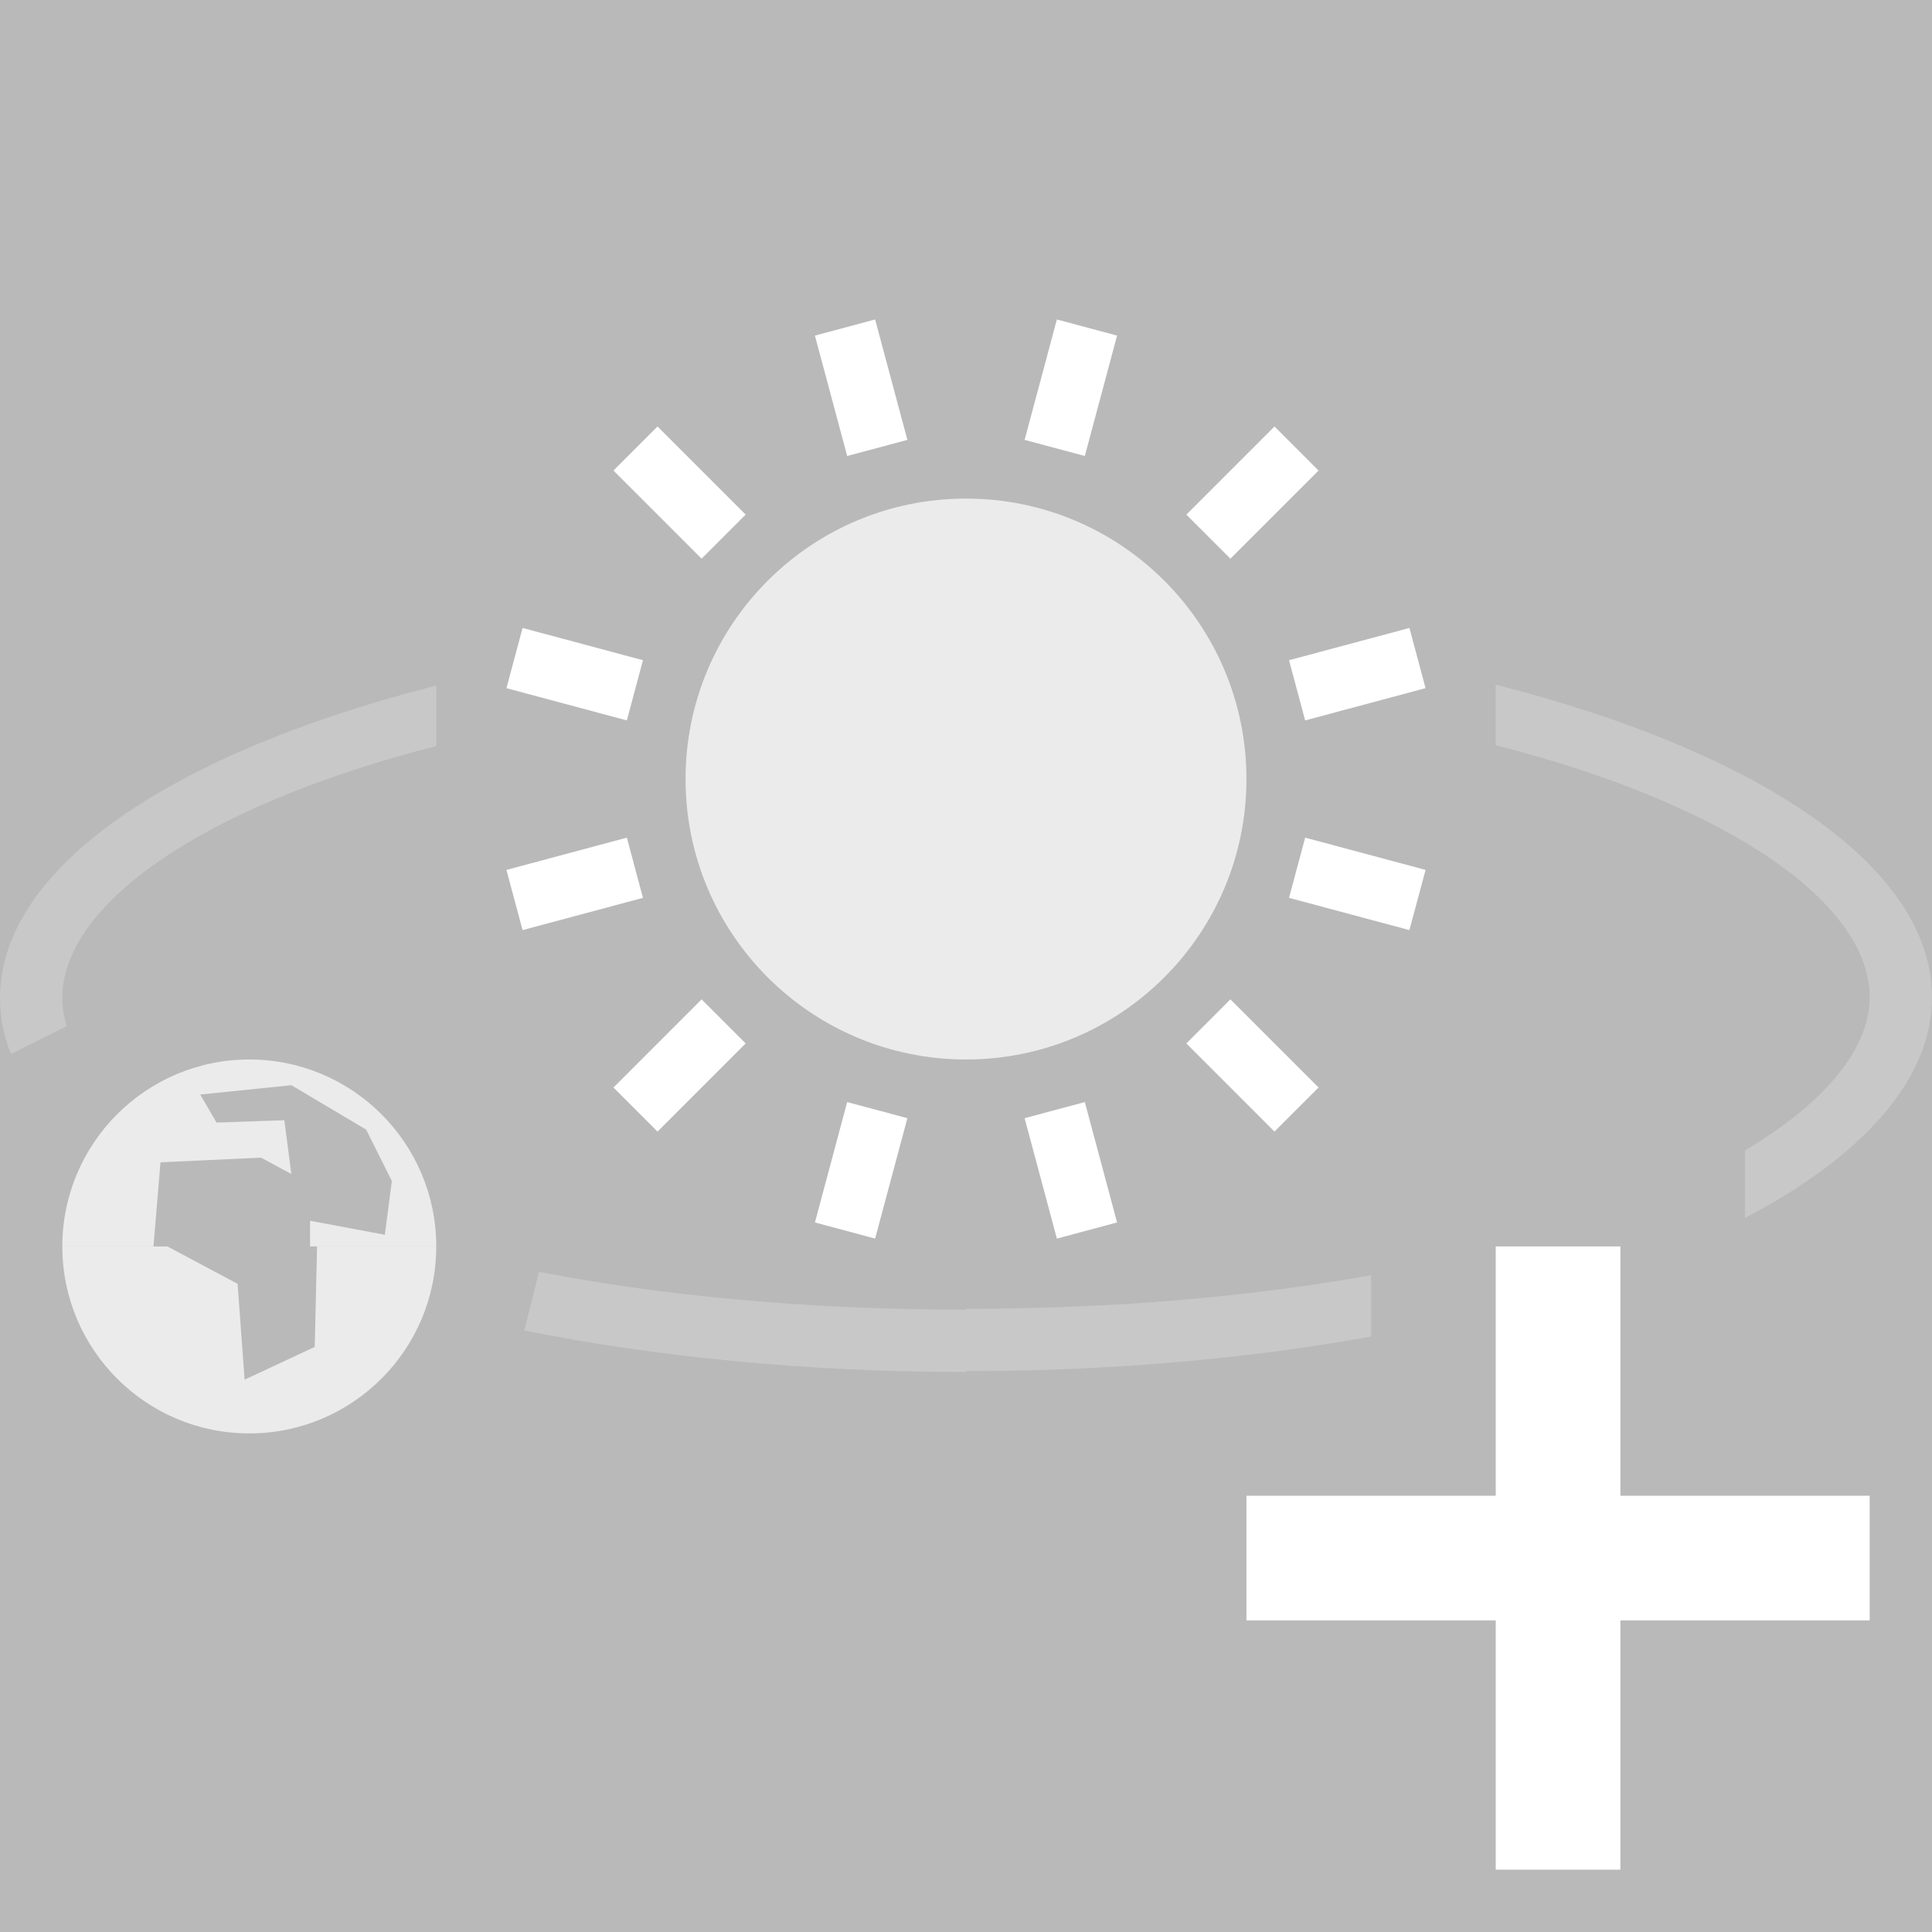 <?xml version="1.0" standalone="no"?><!-- Generator: Gravit.io --><svg xmlns="http://www.w3.org/2000/svg" xmlns:xlink="http://www.w3.org/1999/xlink" style="isolation:isolate" viewBox="0 0 310 310" width="310" height="310"><rect x="0" y="0" width="310" height="310" fill="#333333" stroke="none"/><defs><clipPath id="_clipPath_VksI9rnPMpGDL65cFhtyzMg29egoUxsx"><rect width="310" height="310"/></clipPath></defs><g clip-path="url(#_clipPath_VksI9rnPMpGDL65cFhtyzMg29egoUxsx)"><rect width="310" height="310" style="fill:rgb(185,185,185)"/><g style="isolation:isolate"><circle vector-effect="non-scaling-stroke" cx="155" cy="125" r="45" fill="rgb(235,235,235)"/><path d=" M 70 200 C 70 216.557 56.557 230 40 230 C 23.443 230 10 216.557 10 200 L 26.875 200 L 38.125 206 L 39.25 221.375 L 50.5 216.125 L 50.875 200 L 70 200 L 70 200 Z " fill="rgb(235,235,235)"/><path d=" M 70 200 C 70 183.443 56.557 170 40 170 C 23.443 170 10 183.443 10 200 L 24.625 200 L 25.75 186.5 L 41.875 185.75 L 46.75 188.375 L 45.625 179.75 L 34.75 180.125 L 32.125 175.625 L 46.75 174.125 L 58.75 181.25 L 62.875 189.5 L 61.75 198.125 L 49.75 195.875 L 49.75 200 L 70 200 L 70 200 Z " fill="rgb(235,235,235)"/><g style="isolation:isolate"><path d=" M 280 184.588 C 292.978 176.856 299.983 168.221 300 160 C 300.029 145.361 278.412 129.405 240 119.567 C 240 119.189 240 118.11 240 109.859 L 240 109.859 C 282.167 120.57 310 139.037 310 160 C 310 173.255 298.872 185.512 280 195.433 C 280 195.089 280 192.447 280 184.588 L 280 184.588 Z " fill="rgb(200,200,200)"/><path d=" M 220 204.617 C 201.086 208.003 179.252 210 155 210 L 155 220 L 155 220 C 178.213 220 200.24 218.021 220 214.461 L 220 204.617 L 220 204.617 Z " fill="rgb(200,200,200)"/><path d=" M 1.76 169.12 C 0.59 166.193 0 163.193 0 160.141 C 0 139.178 27.833 120.711 70 110 L 70 110 C 70 118.251 70 119.33 70 119.707 C 31.588 129.546 9.971 145.502 10 160.141 C 10.003 161.63 10.235 163.132 10.717 164.641 L 1.76 169.12 L 1.76 169.12 Z " fill="rgb(200,200,200)"/><path d=" M 84.13 213.481 C 105.352 217.744 129.458 220.141 155 220.141 L 155 220.141 L 155 210.141 C 129.205 210.141 106.146 207.881 86.482 204.072 L 84.13 213.481 L 84.13 213.481 Z " fill="rgb(200,200,200)"/></g><path d=" M 164.405 70.58 L 174.065 73.168 L 179.241 53.85 L 169.582 51.261 L 164.405 70.58 Z " fill="rgb(255,255,255)"/><path d=" M 190.355 82.574 L 197.426 89.645 L 211.569 75.503 L 204.497 68.431 L 190.355 82.574 Z " fill="rgb(255,255,255)"/><path d=" M 206.832 105.935 L 209.42 115.595 L 228.739 110.418 L 226.15 100.759 L 206.832 105.935 Z " fill="rgb(255,255,255)"/><path d=" M 209.42 134.405 L 206.832 144.065 L 226.15 149.241 L 228.739 139.582 L 209.42 134.405 Z " fill="rgb(255,255,255)"/><path d=" M 197.426 160.355 L 190.355 167.426 L 204.497 181.569 L 211.569 174.497 L 197.426 160.355 Z " fill="rgb(255,255,255)"/><path d=" M 174.065 176.832 L 164.405 179.42 L 169.582 198.739 L 179.241 196.15 L 174.065 176.832 Z " fill="rgb(255,255,255)"/><path d=" M 145.595 179.42 L 135.935 176.832 L 130.759 196.15 L 140.418 198.739 L 145.595 179.42 Z " fill="rgb(255,255,255)"/><path d=" M 119.645 167.426 L 112.574 160.355 L 98.431 174.497 L 105.503 181.569 L 119.645 167.426 Z " fill="rgb(255,255,255)"/><path d=" M 103.168 144.065 L 100.58 134.405 L 81.261 139.582 L 83.85 149.241 L 103.168 144.065 Z " fill="rgb(255,255,255)"/><path d=" M 100.58 115.595 L 103.168 105.935 L 83.85 100.759 L 81.261 110.418 L 100.58 115.595 Z " fill="rgb(255,255,255)"/><path d=" M 112.574 89.645 L 119.645 82.574 L 105.503 68.431 L 98.431 75.503 L 112.574 89.645 Z " fill="rgb(255,255,255)"/><path d=" M 135.935 73.168 L 145.595 70.58 L 140.418 51.261 L 130.759 53.85 L 135.935 73.168 Z " fill="rgb(255,255,255)"/><path d=" M 240 240 L 240 200 L 260 200 L 260 240 L 300 240 L 300 260 L 260 260 L 260 300 L 240 300 L 240 260 L 200 260 L 200 240 L 240 240 Z " fill="rgb(255,255,255)"/></g></g></svg>